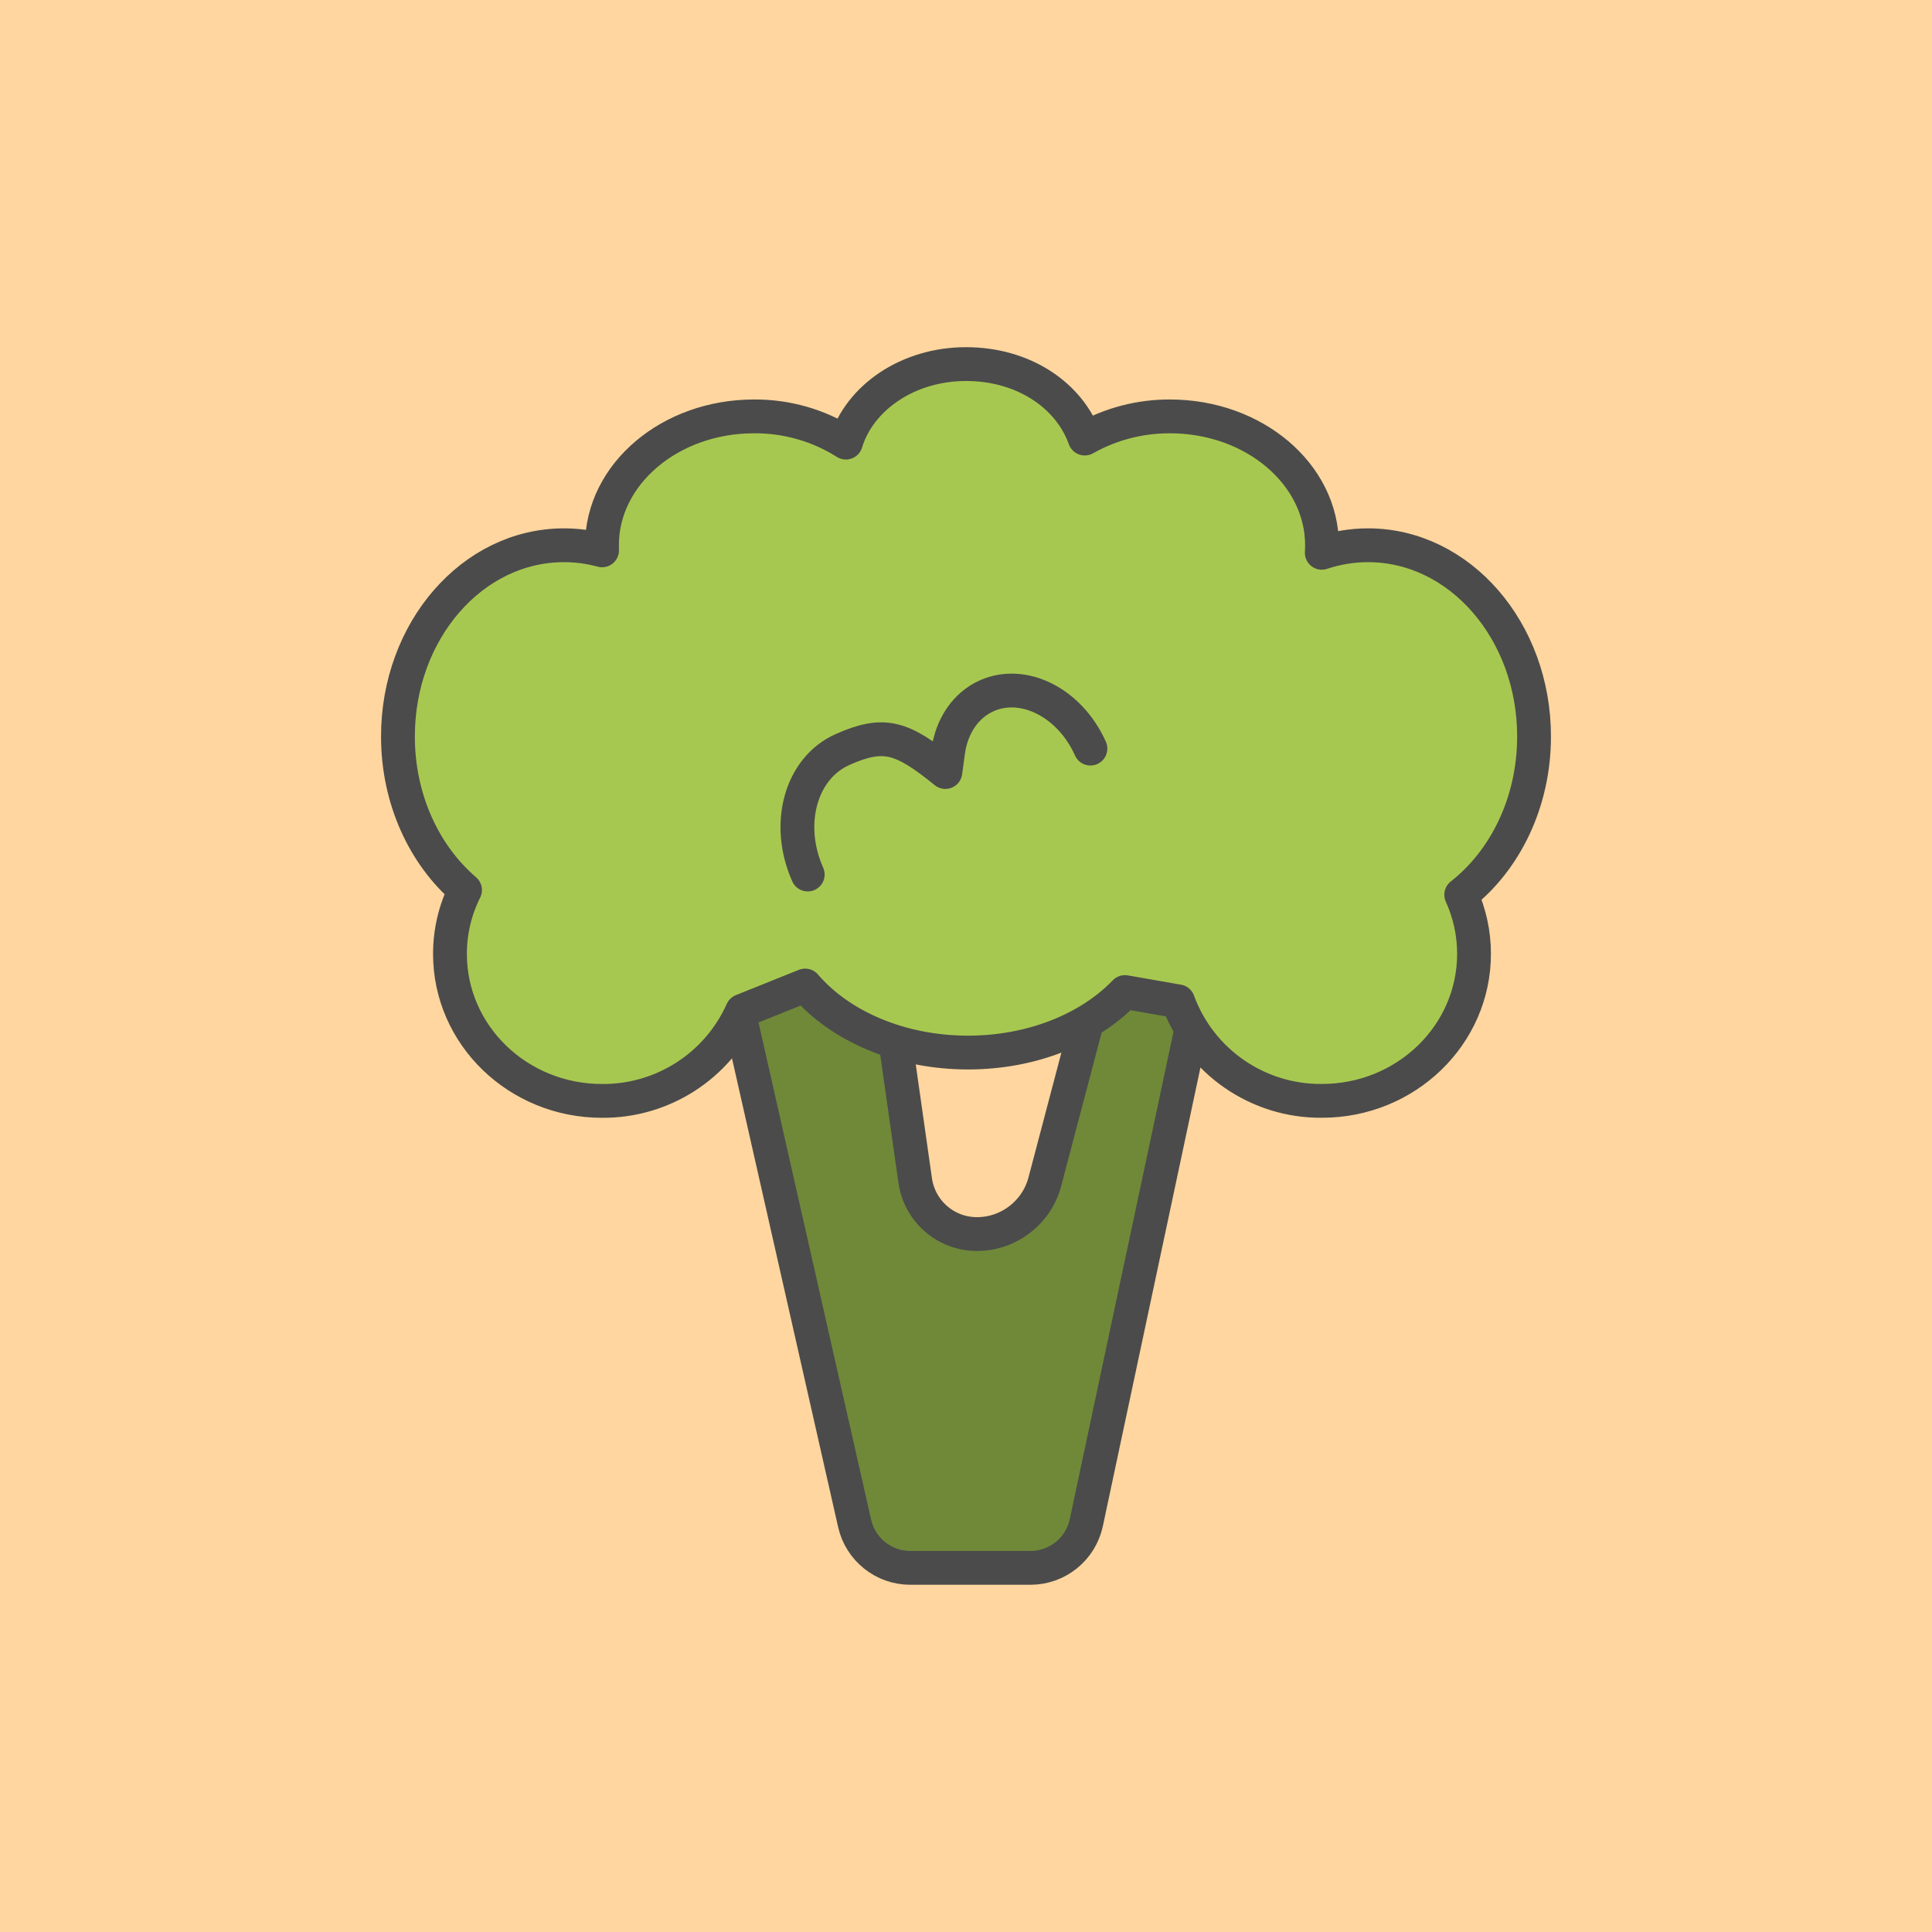 <?xml version="1.0" encoding="UTF-8"?><svg xmlns="http://www.w3.org/2000/svg" viewBox="0 0 400 400"><defs><style>.cls-1{fill:#ffd69f;}.cls-2{fill:#a7c850;}.cls-2,.cls-3,.cls-4{stroke:#4b4b4b;stroke-width:7px;}.cls-2,.cls-4{stroke-linecap:round;stroke-linejoin:round;}.cls-3{fill:#6f8939;stroke-miterlimit:10;}.cls-4{fill:none;}</style></defs><g id="back"><rect class="cls-1" y="0" width="400" height="400"/></g><g id="Layer_1"><g id="Group-2"><path id="Path_239" class="cls-3" d="m151.36,202.42l25.58,112.98c1.22,5.39,6.01,9.21,11.53,9.21h24.87c5.58,0,10.4-3.9,11.57-9.36l24.01-112.83h-21.46l-11.14,42.25c-1.69,6.38-7.46,10.83-14.06,10.83h0c-6.43,0-11.88-4.73-12.78-11.09l-5.97-41.98h-32.14Z"/><path id="Combined_Shape-2" class="cls-2" d="m243.92,207.32l-11.01-1.93c-7.3,7.59-19.14,12.53-32.49,12.53-14.13,0-26.56-5.53-33.72-13.88l-13.04,5.24c-5.11,11.43-16.5,18.75-29.03,18.65-17.38,0-31.47-13.62-31.47-30.43,0-4.59,1.06-9.12,3.12-13.22-8.43-7.22-13.89-18.77-13.89-31.8,0-21.87,15.39-39.59,34.37-39.59,2.67,0,5.32.35,7.89,1.05-.02-.35-.02-.7-.02-1.05,0-14.73,14.09-26.68,31.47-26.68,6.73-.05,13.34,1.83,19.03,5.43,2.85-9.35,12.9-16.26,24.87-16.26s21.41,6.5,24.59,15.42c5.38-3.04,11.47-4.62,17.65-4.59,17.38,0,31.47,11.94,31.47,26.68,0,.52-.02,1.04-.05,1.56,3.09-1.03,6.32-1.56,9.58-1.56,18.98,0,34.37,17.73,34.37,39.59,0,13.62-5.98,25.65-15.08,32.77,1.75,3.84,2.66,8.02,2.65,12.24,0,16.8-14.09,30.43-31.47,30.43-13.29.13-25.23-8.13-29.8-20.61Z"/><path id="Oval_2-2" class="cls-4" d="m225.76,154.99h0c-4.21-9.45-13.81-14.35-21.46-10.94-4.32,1.92-7.29,6.23-8.01,11.65l-.56,4.14c-9-7.28-12.69-8.49-21.31-4.65-8.63,3.84-11.85,15.42-7.19,25.87"/></g></g></svg>